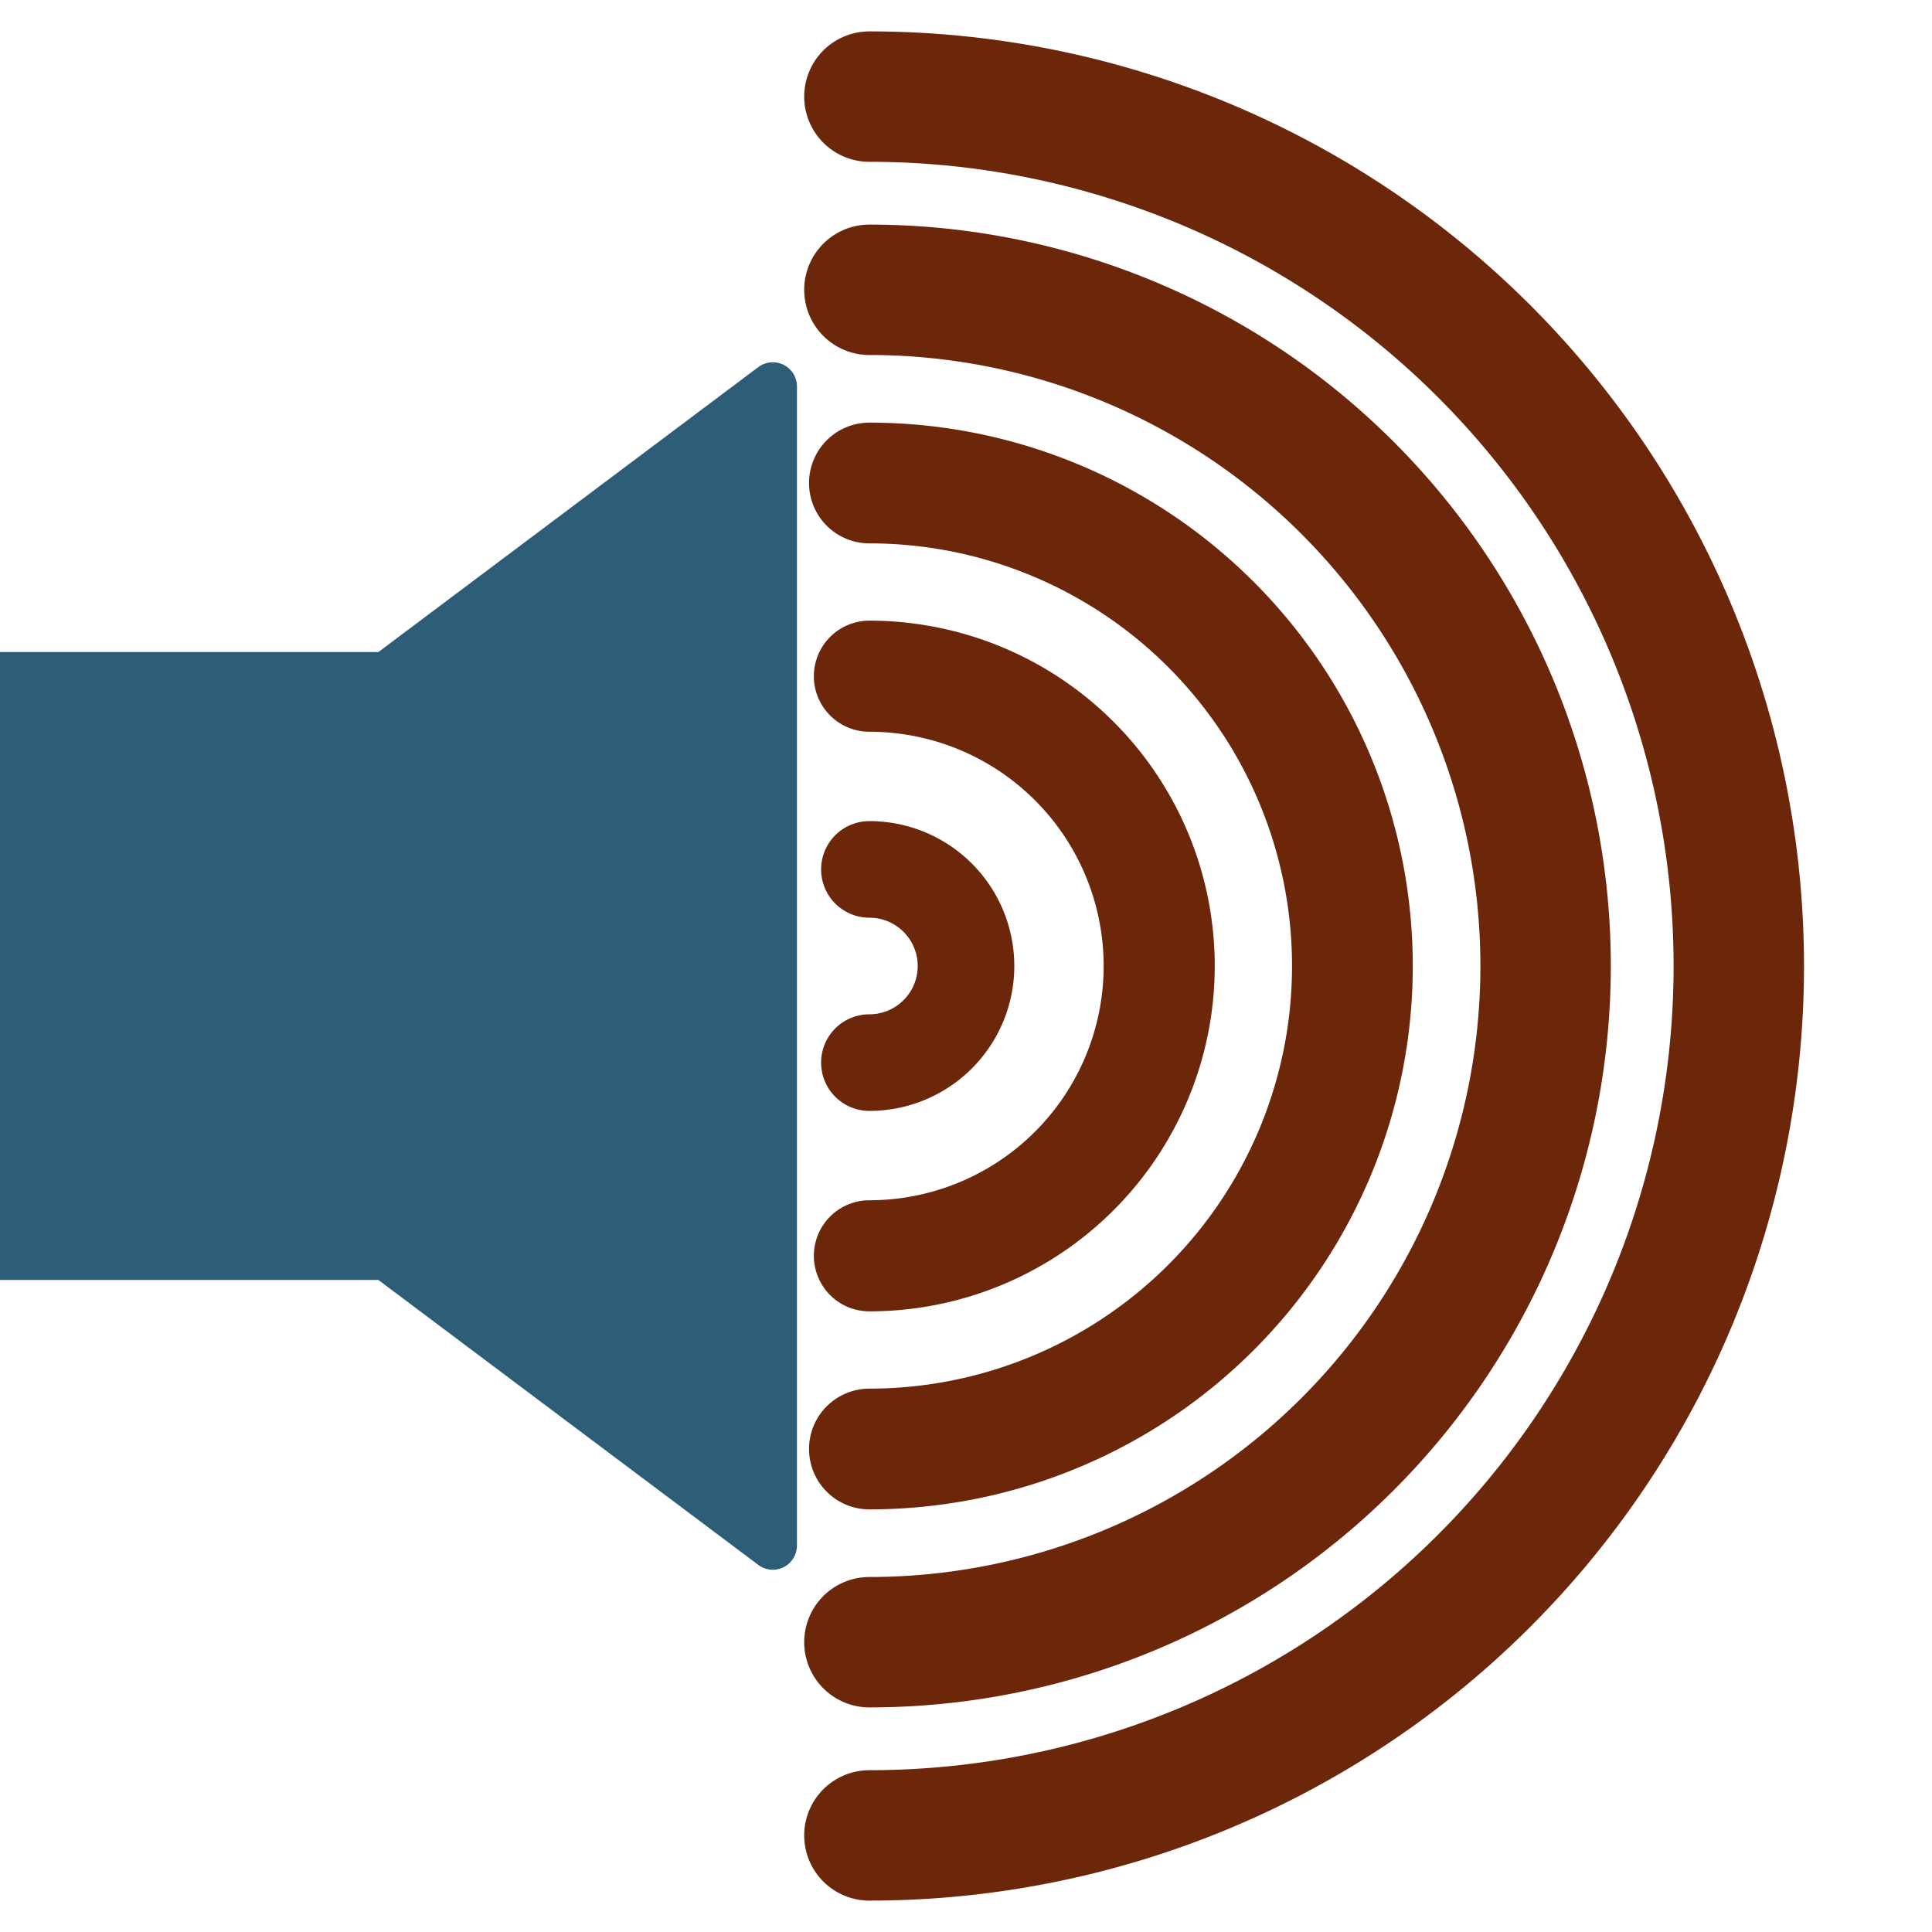 <svg width="20" height="20" xmlns="http://www.w3.org/2000/svg"><path transform="translate(-1 2)" d="M1 5 1 11 5 11 9 14 9 2 5 5Z" fill="#2e5d78" stroke="#2e5d78" stroke-width=".5" stroke-linecap="round" stroke-linejoin="round"/><path transform="translate(0 2)" d="M9-1A1 1 0 0 1 9 17" fill="none" stroke="#6c270b" stroke-width="1.35" stroke-linecap="round"/><path transform="translate(0 2)" d="M9 1A1 1 0 0 1 9 15" fill="none" stroke="#6c270b" stroke-width="1.35" stroke-linecap="round"/><path transform="translate(0 2)" d="M9 3A1 1 0 0 1 9 13" fill="none" stroke="#6c270b" stroke-width="1.25" stroke-linecap="round"/><path transform="translate(0 2)" d="M9 5A1 1 0 0 1 9 11" fill="none" stroke="#6c270b" stroke-width="1.15" stroke-linecap="round"/><path transform="translate(0 2)" d="M9 7A1 1 0 0 1 9 9" fill="none" stroke="#6c270b" stroke-linecap="round"/></svg>